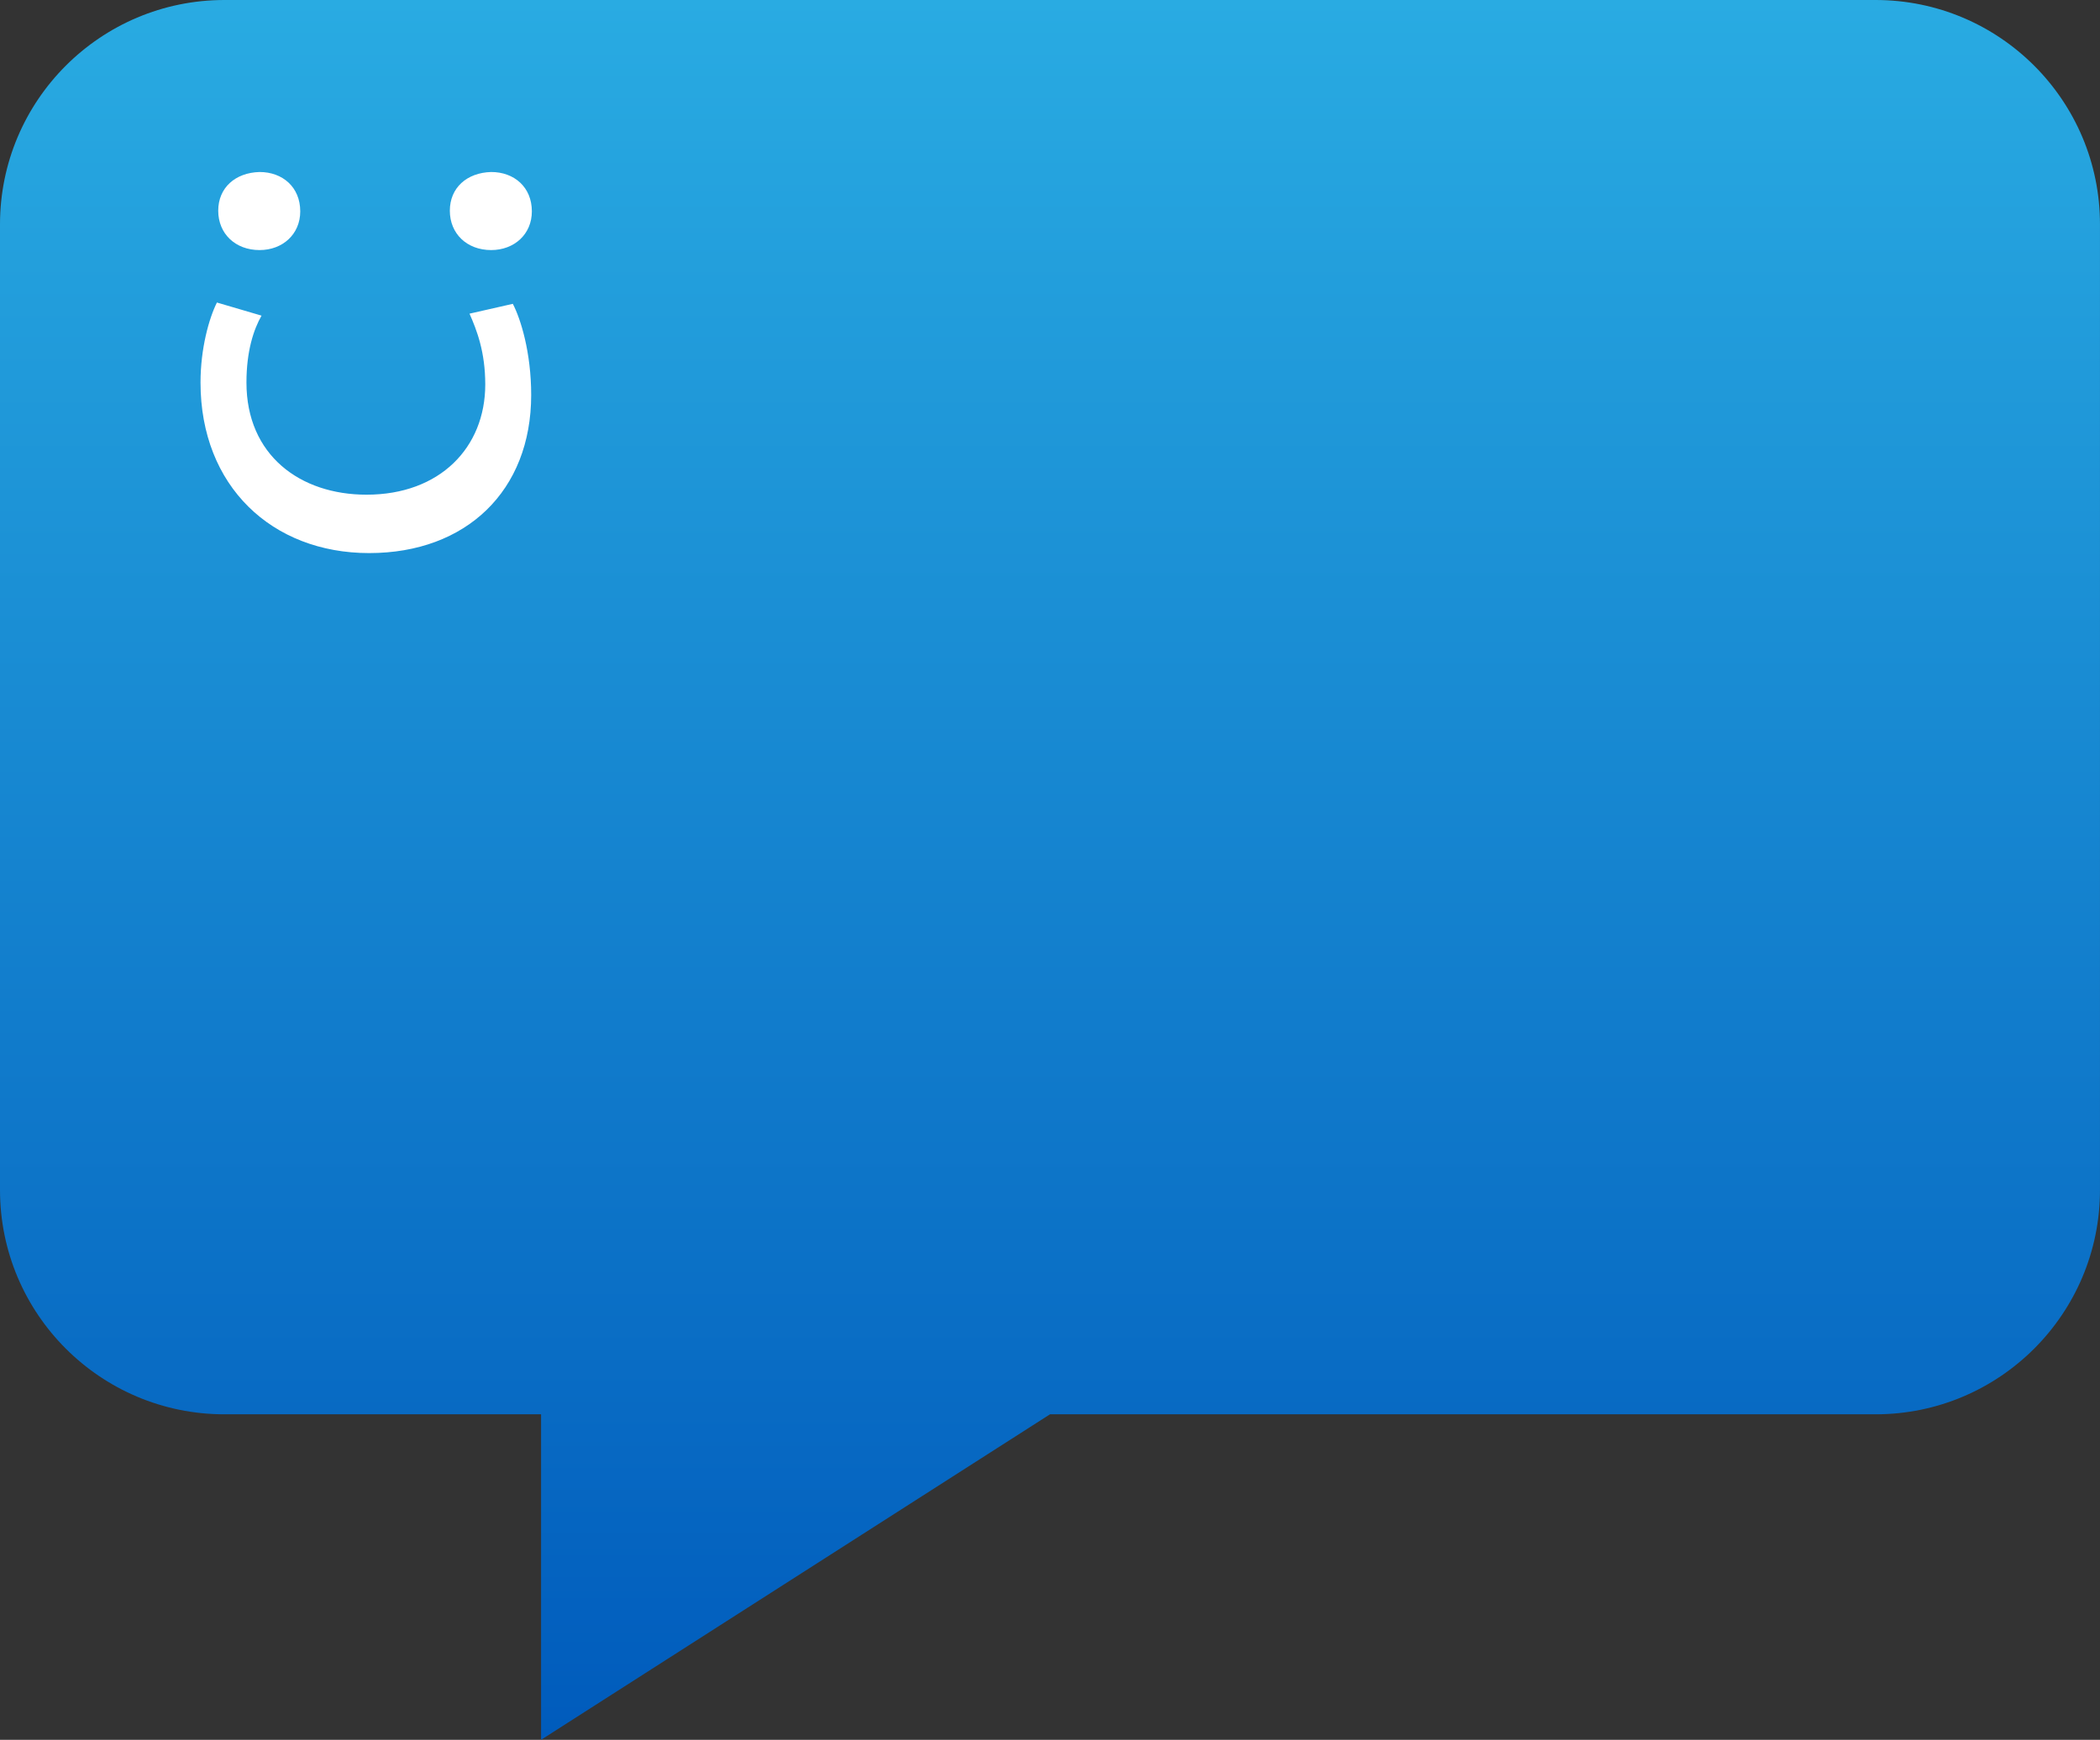 <?xml version="1.0" encoding="UTF-8"?>
<svg id="text" xmlns="http://www.w3.org/2000/svg" xmlns:xlink="http://www.w3.org/1999/xlink" viewBox="0 0 1024.65 849.14">
  <rect x="0" y="0" width="1024.65" height="849.14" fill="#333333" stroke="none"/>
  <defs>
    <style>
      .cls-1 {
        fill: #fff;
      }

      .cls-2 {
        fill: url(#Gradient_bez_nazwy_14);
      }
    </style>
    <linearGradient id="Gradient_bez_nazwy_14" data-name="Gradient bez nazwy 14" x1="512.32" y1="0" x2="512.32" y2="849.14" gradientUnits="userSpaceOnUse">
      <stop offset="0" stop-color="#29abe2"/>
      <stop offset="1" stop-color="#005bbc"/>
    </linearGradient>
  </defs>
  <path class="cls-2" d="m915.12,0H109.52C49.04,0,0,49.04,0,109.52v471.23c0,60.49,49.04,109.52,109.52,109.52h154.48v158.86l248.32-158.86h402.8c60.49,0,109.52-49.04,109.52-109.52V109.52c0-60.49-49.04-109.52-109.52-109.52Z"/>
  <g>
    <path class="cls-1" d="m250.22,148.29c3.84,7.36,8.96,23.69,8.96,44.5,0,46.74-31.69,77.15-79.07,77.15s-82.27-32.65-82.27-83.23c0-16.65,4.16-31.37,8-39.06l21.77,6.4c-3.84,6.72-7.36,17.29-7.36,32.65,0,35.53,26.25,54.74,58.58,54.74,35.85,0,57.94-23.05,57.94-53.78,0-16.01-4.16-26.57-7.68-34.57l21.13-4.8Z"/>
    <path class="cls-1" d="m126.65,122.05c-11.84,0-20.17-8-20.17-19.21s8.32-18.57,20.17-18.89c11.2,0,19.85,7.36,19.85,19.21,0,11.2-8.64,18.89-19.85,18.89Zm113.01,0c-11.85,0-20.17-8-20.17-19.21s8.32-18.57,20.17-18.89c11.2,0,19.85,7.36,19.85,19.21,0,11.2-8.64,18.89-19.85,18.89Z"/>
  </g>
</svg>